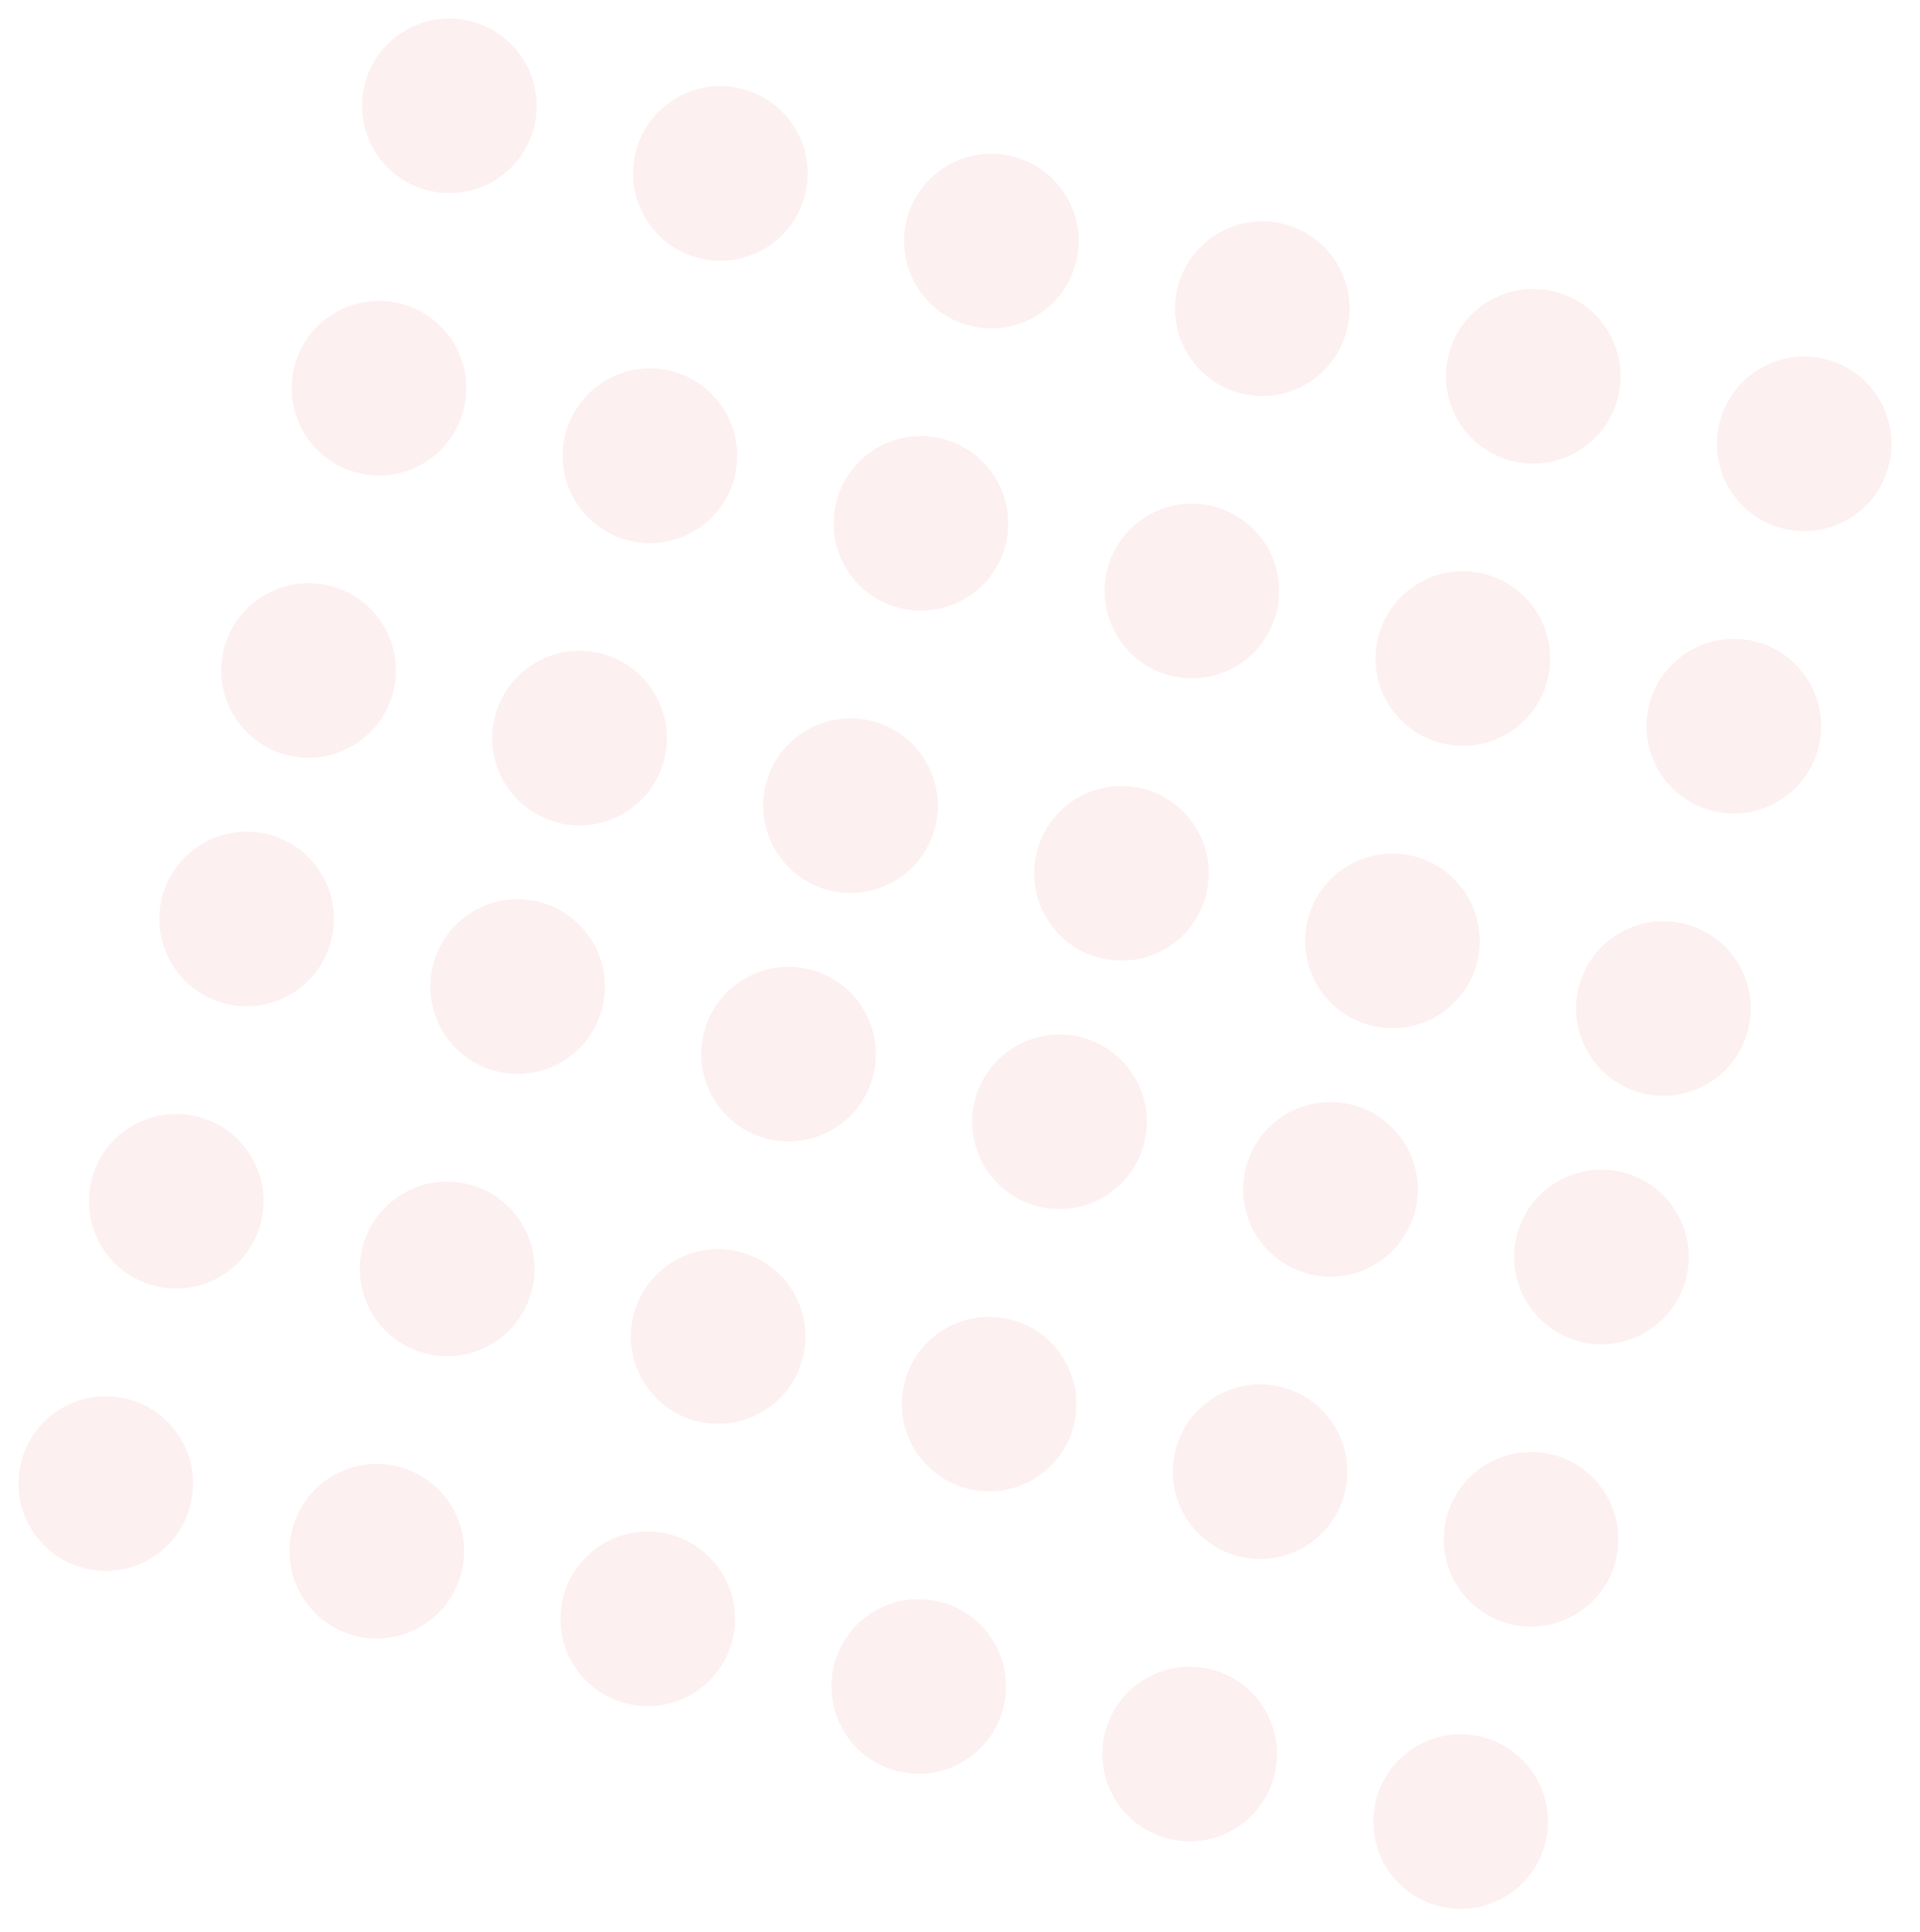 <svg width="165" height="166" viewBox="0 0 165 166" fill="none" xmlns="http://www.w3.org/2000/svg">
<circle cx="38.618" cy="9.092" r="7.5" transform="rotate(14.005 38.618 9.092)" fill="#EA686D" fill-opacity="0.1"/>
<circle cx="61.905" cy="14.9" r="7.5" transform="rotate(14.005 61.905 14.9)" fill="#EA686D" fill-opacity="0.1"/>
<circle cx="85.191" cy="20.709" r="7.5" transform="rotate(14.005 85.191 20.709)" fill="#EA686D" fill-opacity="0.1"/>
<circle cx="32.568" cy="33.349" r="7.5" transform="rotate(14.005 32.568 33.349)" fill="#EA686D" fill-opacity="0.1"/>
<circle cx="55.854" cy="39.157" r="7.5" transform="rotate(14.005 55.854 39.157)" fill="#EA686D" fill-opacity="0.1"/>
<circle cx="79.141" cy="44.966" r="7.5" transform="rotate(14.005 79.141 44.966)" fill="#EA686D" fill-opacity="0.1"/>
<circle cx="26.517" cy="57.606" r="7.5" transform="rotate(14.005 26.517 57.606)" fill="#EA686D" fill-opacity="0.1"/>
<circle cx="49.804" cy="63.414" r="7.5" transform="rotate(14.005 49.804 63.414)" fill="#EA686D" fill-opacity="0.1"/>
<circle cx="73.09" cy="69.222" r="7.5" transform="rotate(14.005 73.09 69.222)" fill="#EA686D" fill-opacity="0.1"/>
<circle cx="108.478" cy="26.517" r="7.5" transform="rotate(14.005 108.478 26.517)" fill="#EA686D" fill-opacity="0.1"/>
<circle cx="131.764" cy="32.326" r="7.5" transform="rotate(14.005 131.764 32.326)" fill="#EA686D" fill-opacity="0.1"/>
<circle cx="155.051" cy="38.134" r="7.5" transform="rotate(14.005 155.051 38.134)" fill="#EA686D" fill-opacity="0.1"/>
<circle cx="102.427" cy="50.774" r="7.5" transform="rotate(14.005 102.427 50.774)" fill="#EA686D" fill-opacity="0.1"/>
<circle cx="125.714" cy="56.582" r="7.5" transform="rotate(14.005 125.714 56.582)" fill="#EA686D" fill-opacity="0.1"/>
<circle cx="149" cy="62.391" r="7.5" transform="rotate(14.005 149 62.391)" fill="#EA686D" fill-opacity="0.1"/>
<circle cx="96.377" cy="75.031" r="7.5" transform="rotate(14.005 96.377 75.031)" fill="#EA686D" fill-opacity="0.1"/>
<circle cx="119.663" cy="80.839" r="7.5" transform="rotate(14.005 119.663 80.839)" fill="#EA686D" fill-opacity="0.1"/>
<circle cx="142.95" cy="86.648" r="7.5" transform="rotate(14.005 142.95 86.648)" fill="#EA686D" fill-opacity="0.1"/>
<circle cx="21.193" cy="78.952" r="7.5" transform="rotate(14.005 21.193 78.952)" fill="#EA686D" fill-opacity="0.1"/>
<circle cx="44.48" cy="84.76" r="7.5" transform="rotate(14.005 44.48 84.76)" fill="#EA686D" fill-opacity="0.1"/>
<circle cx="67.766" cy="90.569" r="7.5" transform="rotate(14.005 67.766 90.569)" fill="#EA686D" fill-opacity="0.1"/>
<circle cx="15.143" cy="103.209" r="7.5" transform="rotate(14.005 15.143 103.209)" fill="#EA686D" fill-opacity="0.1"/>
<circle cx="38.429" cy="109.017" r="7.5" transform="rotate(14.005 38.429 109.017)" fill="#EA686D" fill-opacity="0.1"/>
<circle cx="61.716" cy="114.825" r="7.5" transform="rotate(14.005 61.716 114.825)" fill="#EA686D" fill-opacity="0.1"/>
<circle cx="9.092" cy="127.465" r="7.5" transform="rotate(14.005 9.092 127.465)" fill="#EA686D" fill-opacity="0.1"/>
<circle cx="32.379" cy="133.274" r="7.5" transform="rotate(14.005 32.379 133.274)" fill="#EA686D" fill-opacity="0.1"/>
<circle cx="55.665" cy="139.082" r="7.5" transform="rotate(14.005 55.665 139.082)" fill="#EA686D" fill-opacity="0.1"/>
<circle cx="91.052" cy="96.377" r="7.5" transform="rotate(14.005 91.052 96.377)" fill="#EA686D" fill-opacity="0.1"/>
<circle cx="114.339" cy="102.185" r="7.5" transform="rotate(14.005 114.339 102.185)" fill="#EA686D" fill-opacity="0.1"/>
<circle cx="137.626" cy="107.994" r="7.5" transform="rotate(14.005 137.626 107.994)" fill="#EA686D" fill-opacity="0.1"/>
<circle cx="85.002" cy="120.634" r="7.5" transform="rotate(14.005 85.002 120.634)" fill="#EA686D" fill-opacity="0.1"/>
<circle cx="108.289" cy="126.442" r="7.5" transform="rotate(14.005 108.289 126.442)" fill="#EA686D" fill-opacity="0.1"/>
<circle cx="131.575" cy="132.25" r="7.5" transform="rotate(14.005 131.575 132.25)" fill="#EA686D" fill-opacity="0.1"/>
<circle cx="78.952" cy="144.891" r="7.5" transform="rotate(14.005 78.952 144.891)" fill="#EA686D" fill-opacity="0.1"/>
<circle cx="102.238" cy="150.699" r="7.5" transform="rotate(14.005 102.238 150.699)" fill="#EA686D" fill-opacity="0.1"/>
<circle cx="125.525" cy="156.507" r="7.5" transform="rotate(14.005 125.525 156.507)" fill="#EA686D" fill-opacity="0.1"/>
</svg>
